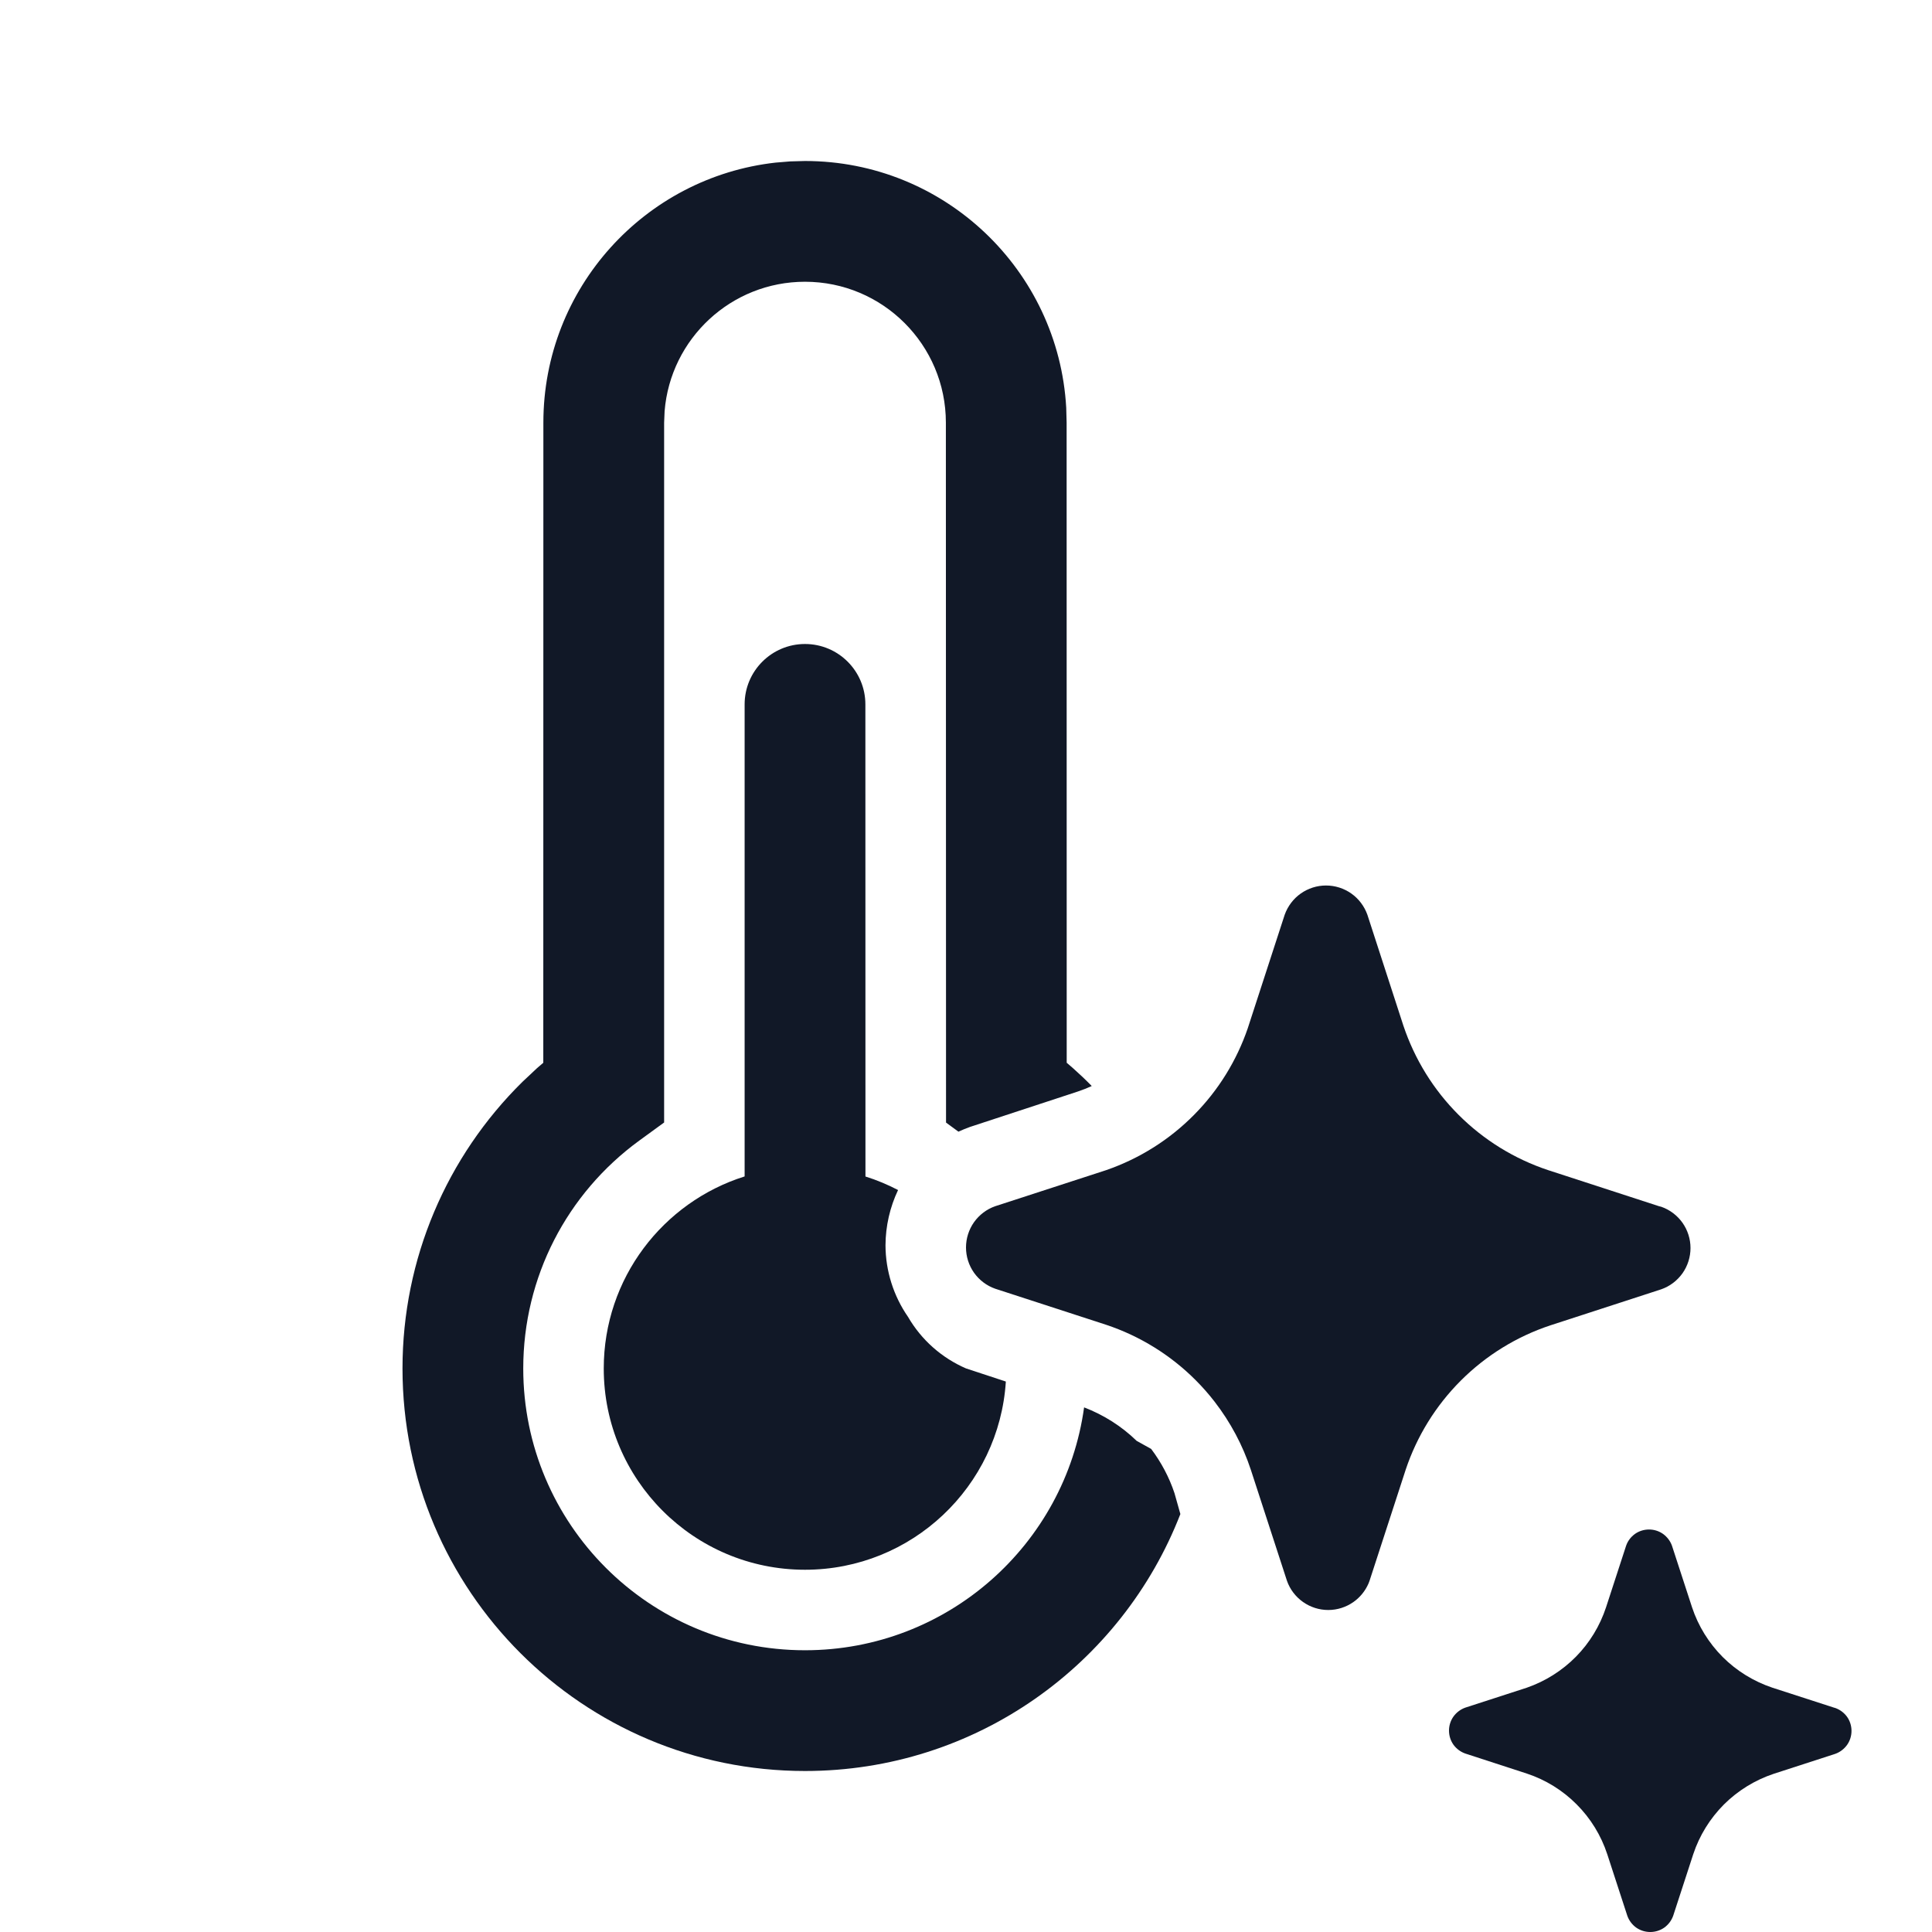 <svg width="24" height="24" viewBox="0 0 24 24" fill="none" xmlns="http://www.w3.org/2000/svg">
<path d="M10 2C11.733 2 13.149 3.356 13.245 5.065L13.25 5.25L13.251 13.202L13.331 13.271C13.411 13.342 13.488 13.415 13.562 13.491C13.506 13.517 13.449 13.539 13.39 13.559L12.05 13.999C12.001 14.017 11.953 14.036 11.906 14.058L11.752 13.945L11.75 5.25C11.75 4.284 10.966 3.5 10 3.5C9.082 3.5 8.329 4.207 8.256 5.107L8.25 5.25L8.25 13.944L7.941 14.169C7.042 14.825 6.5 15.866 6.5 17C6.5 18.933 8.067 20.5 10 20.5C11.769 20.5 13.232 19.188 13.467 17.483C13.71 17.576 13.933 17.717 14.12 17.899L14.3 17.999C14.426 18.166 14.524 18.351 14.59 18.549L14.663 18.808C13.938 20.676 12.124 22 10 22C7.239 22 5 19.761 5 17C5 15.637 5.55 14.366 6.489 13.44L6.67 13.27L6.749 13.202L6.75 5.25C6.75 3.579 8.011 2.202 9.634 2.02L9.816 2.005L10 2Z" fill="#111827"/>
<path d="M10.751 14.615C10.892 14.659 11.027 14.716 11.156 14.783C11.055 14.996 11.001 15.231 11 15.469C11.001 15.787 11.099 16.098 11.28 16.359C11.445 16.644 11.698 16.868 12 16.999L12.495 17.162C12.412 18.467 11.326 19.5 10 19.5C8.619 19.5 7.5 18.381 7.5 17C7.5 15.88 8.236 14.933 9.25 14.614L9.25 8.75C9.25 8.336 9.586 8 10 8C10.414 8 10.75 8.336 10.75 8.75L10.751 14.615Z" fill="#111827"/>
<path d="M15.088 17.412C15.016 17.319 14.938 17.23 14.854 17.146C14.542 16.833 14.161 16.597 13.741 16.457L12.363 16.009C12.257 15.972 12.165 15.902 12.1 15.811C12.035 15.719 12 15.609 12 15.497C12 15.384 12.035 15.274 12.1 15.182C12.165 15.091 12.257 15.021 12.363 14.984L13.741 14.536C14.155 14.393 14.53 14.157 14.837 13.845C15.136 13.542 15.362 13.176 15.5 12.774L15.511 12.74L15.959 11.363C15.997 11.257 16.066 11.165 16.158 11.1C16.25 11.035 16.36 11 16.472 11C16.585 11 16.695 11.035 16.787 11.1C16.879 11.165 16.948 11.257 16.986 11.363L17.433 12.74C17.573 13.158 17.808 13.539 18.12 13.85C18.432 14.162 18.813 14.397 19.232 14.536L20.609 14.984L20.637 14.991C20.743 15.028 20.835 15.098 20.9 15.189C20.965 15.281 21 15.391 21 15.503C21 15.616 20.965 15.726 20.9 15.818C20.835 15.909 20.743 15.979 20.637 16.016L19.259 16.464C18.84 16.603 18.459 16.838 18.147 17.15C17.835 17.462 17.6 17.842 17.461 18.26L17.013 19.637C17.009 19.649 17.005 19.66 17 19.671C16.96 19.763 16.896 19.842 16.814 19.9C16.722 19.965 16.613 20 16.5 20C16.387 20 16.278 19.965 16.186 19.9C16.094 19.835 16.024 19.743 15.987 19.637L15.539 18.26C15.438 17.953 15.285 17.667 15.088 17.412Z" fill="#111827"/>
<path d="M22.783 21.213L22.017 20.965C21.785 20.887 21.573 20.757 21.4 20.584C21.227 20.41 21.096 20.199 21.019 19.966L20.77 19.202C20.749 19.143 20.71 19.092 20.659 19.055C20.608 19.019 20.547 19 20.485 19C20.422 19 20.361 19.019 20.31 19.055C20.259 19.092 20.22 19.143 20.2 19.202L19.951 19.966C19.875 20.197 19.747 20.408 19.576 20.581C19.405 20.754 19.197 20.885 18.967 20.965L18.202 21.213C18.143 21.234 18.092 21.273 18.055 21.324C18.019 21.375 18 21.436 18 21.498C18 21.561 18.019 21.622 18.055 21.673C18.092 21.724 18.143 21.762 18.202 21.783L18.967 22.032C19.2 22.109 19.412 22.24 19.585 22.414C19.759 22.588 19.889 22.8 19.966 23.034L20.215 23.798C20.236 23.857 20.274 23.908 20.325 23.945C20.376 23.981 20.437 24 20.5 24C20.563 24 20.624 23.981 20.675 23.945C20.726 23.908 20.764 23.857 20.785 23.798L21.034 23.034C21.111 22.801 21.242 22.59 21.415 22.416C21.589 22.243 21.8 22.113 22.033 22.035L22.798 21.787C22.857 21.766 22.908 21.727 22.945 21.676C22.981 21.625 23 21.564 23 21.502C23 21.439 22.981 21.378 22.945 21.327C22.908 21.276 22.857 21.238 22.798 21.217L22.783 21.213Z" fill="#111827"/>
</svg>
